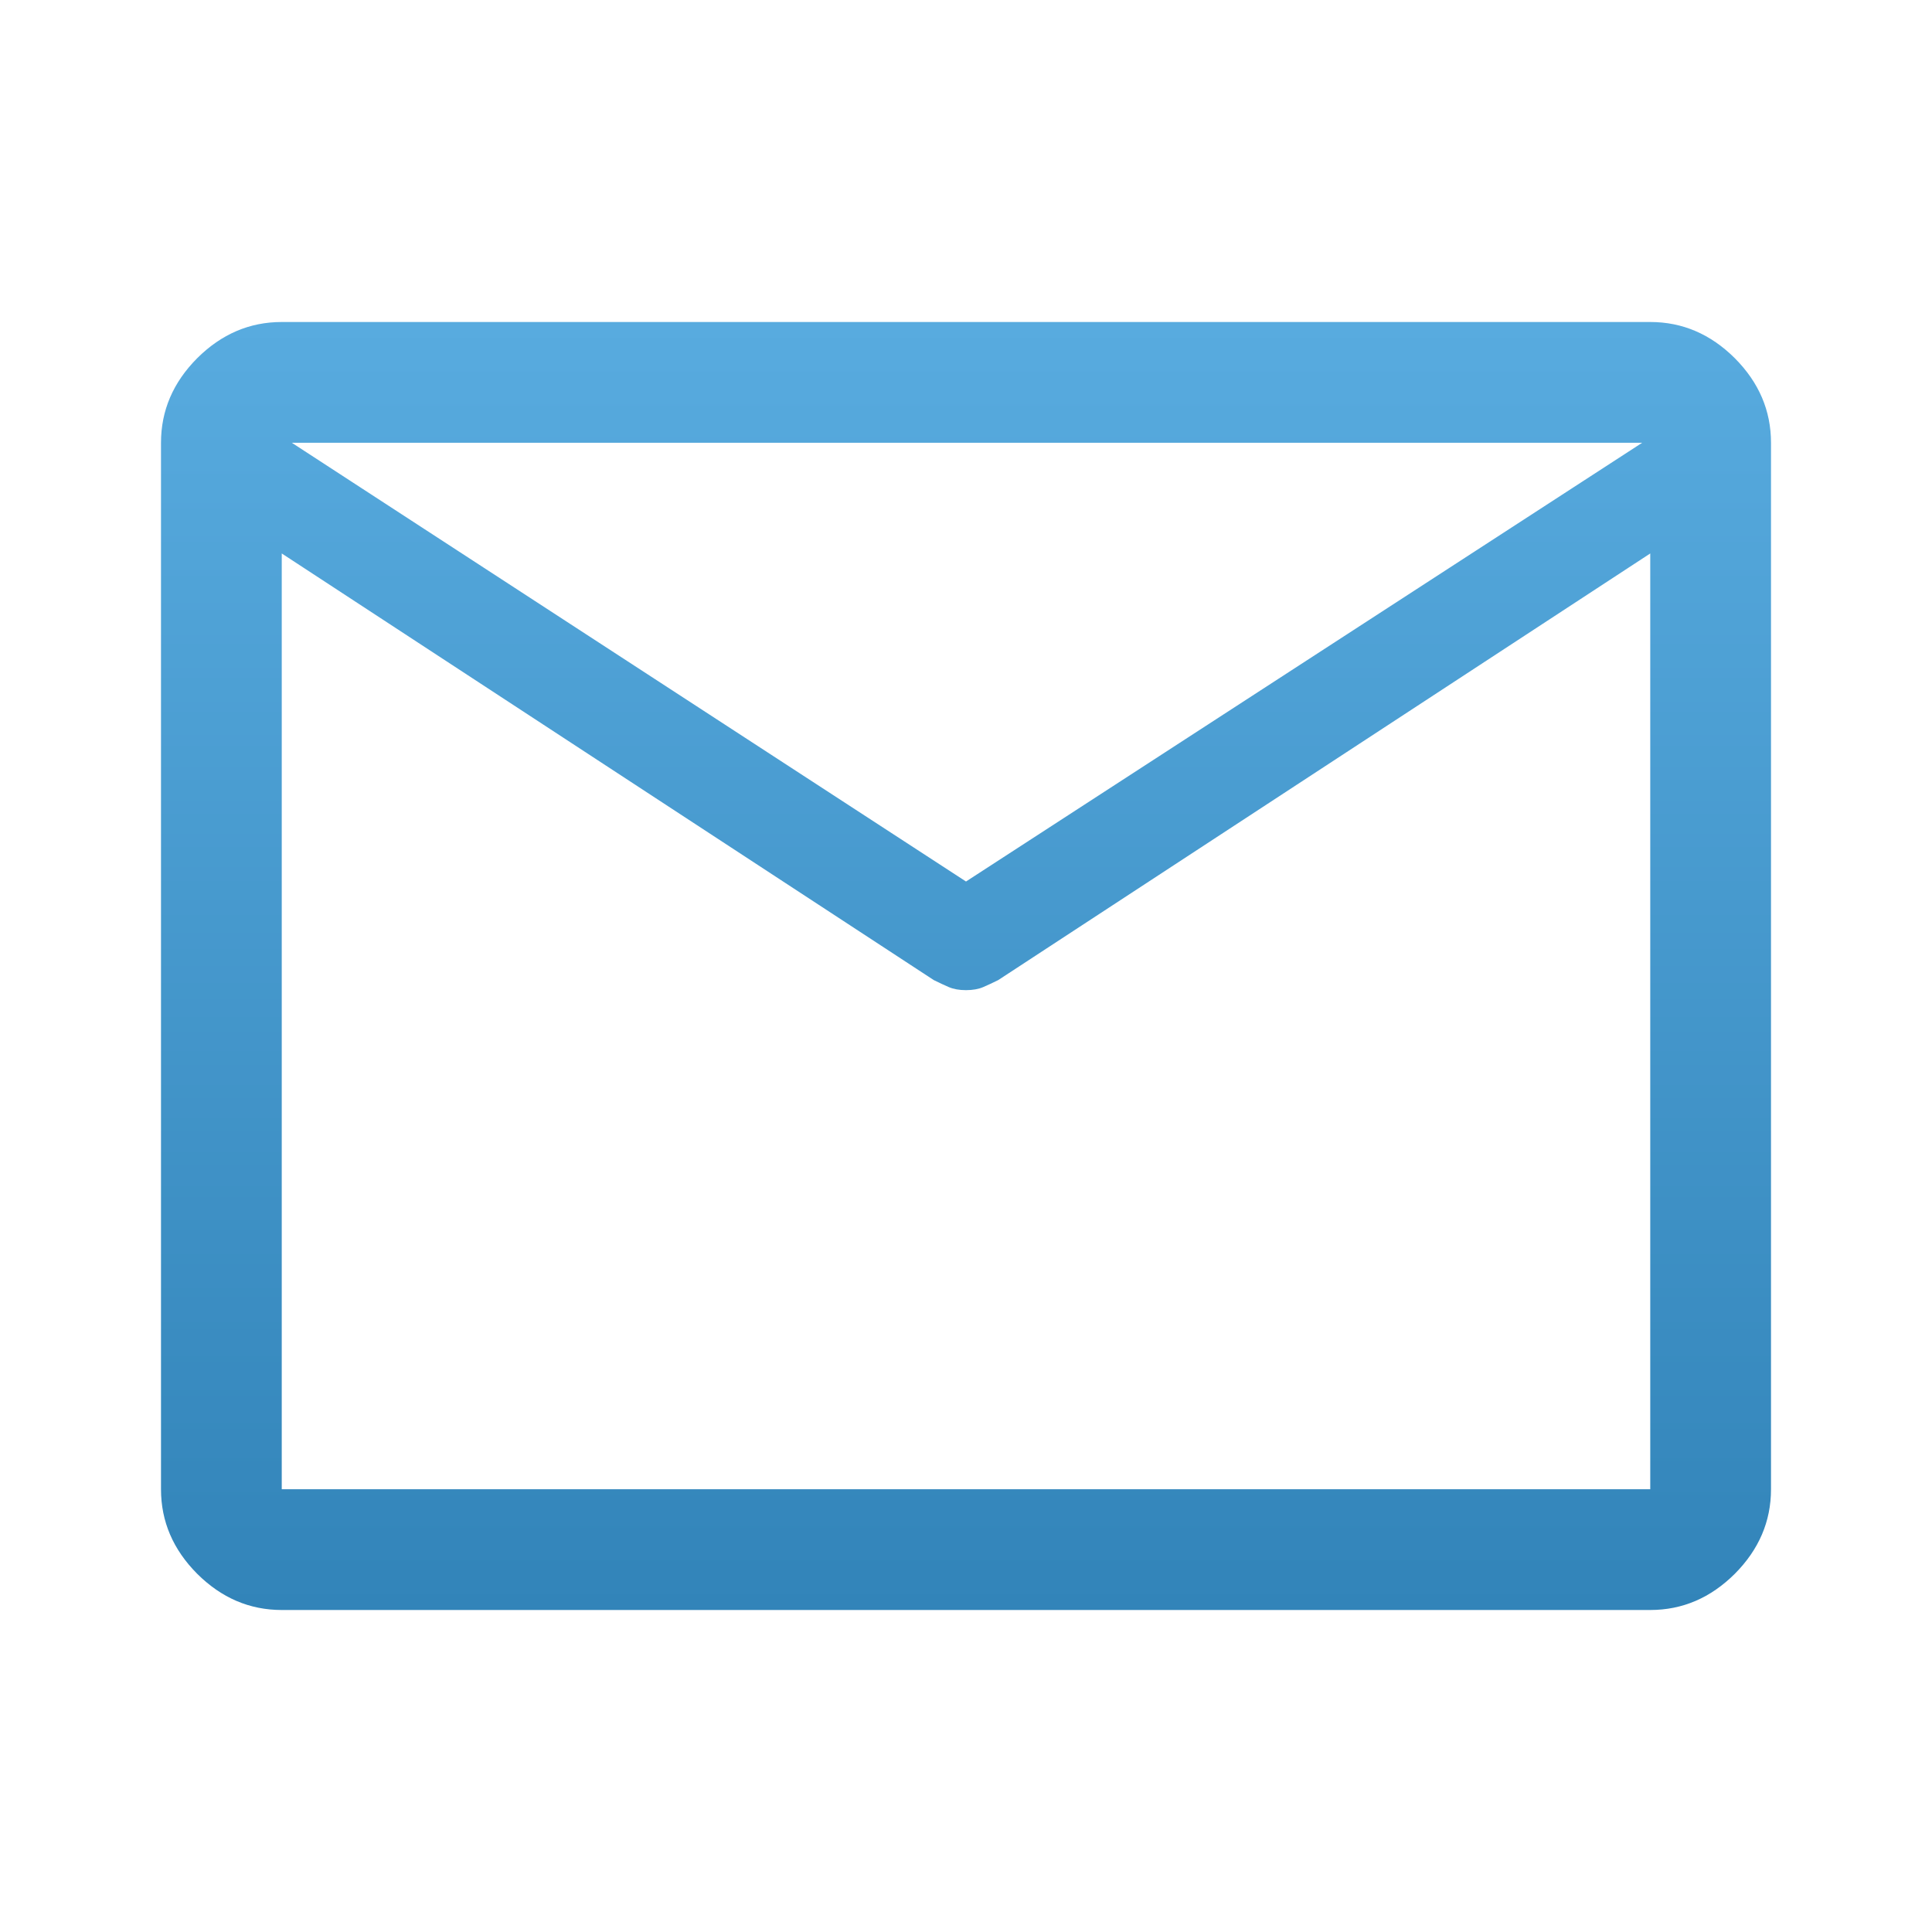 <svg width="30" height="30" viewBox="0 0 30 30" fill="none" xmlns="http://www.w3.org/2000/svg">
<path d="M4.375 25C3.875 25 3.438 24.812 3.062 24.438C2.688 24.062 2.5 23.625 2.5 23.125V6.875C2.5 6.375 2.688 5.938 3.062 5.562C3.438 5.188 3.875 5 4.375 5H25.625C26.125 5 26.562 5.188 26.938 5.562C27.312 5.938 27.5 6.375 27.5 6.875V23.125C27.5 23.625 27.312 24.062 26.938 24.438C26.562 24.812 26.125 25 25.625 25H4.375ZM25.625 8.594L15.5 15.219C15.417 15.26 15.338 15.297 15.266 15.328C15.193 15.359 15.104 15.375 15 15.375C14.896 15.375 14.807 15.359 14.734 15.328C14.662 15.297 14.583 15.26 14.5 15.219L4.375 8.594V23.125H25.625V8.594ZM15 13.688L25.5 6.875H4.531L15 13.688ZM4.375 8.594V8.812C4.375 8.75 4.375 8.667 4.375 8.562C4.375 8.458 4.375 8.344 4.375 8.219C4.375 7.948 4.375 7.734 4.375 7.578C4.375 7.422 4.375 7.427 4.375 7.594V6.875V7.594C4.375 7.427 4.375 7.417 4.375 7.562C4.375 7.708 4.375 7.917 4.375 8.188C4.375 8.312 4.375 8.432 4.375 8.547C4.375 8.661 4.375 8.75 4.375 8.812V8.594V23.125V8.594Z" fill="url(#paint0_linear_8_14)"/>
<defs>
<linearGradient id="paint0_linear_8_14" x1="15" y1="5" x2="15" y2="25" gradientUnits="userSpaceOnUse">
<stop stop-color="#58ABDF"/>
<stop offset="1" stop-color="#3284B9"/>
</linearGradient>
</defs>
</svg>
